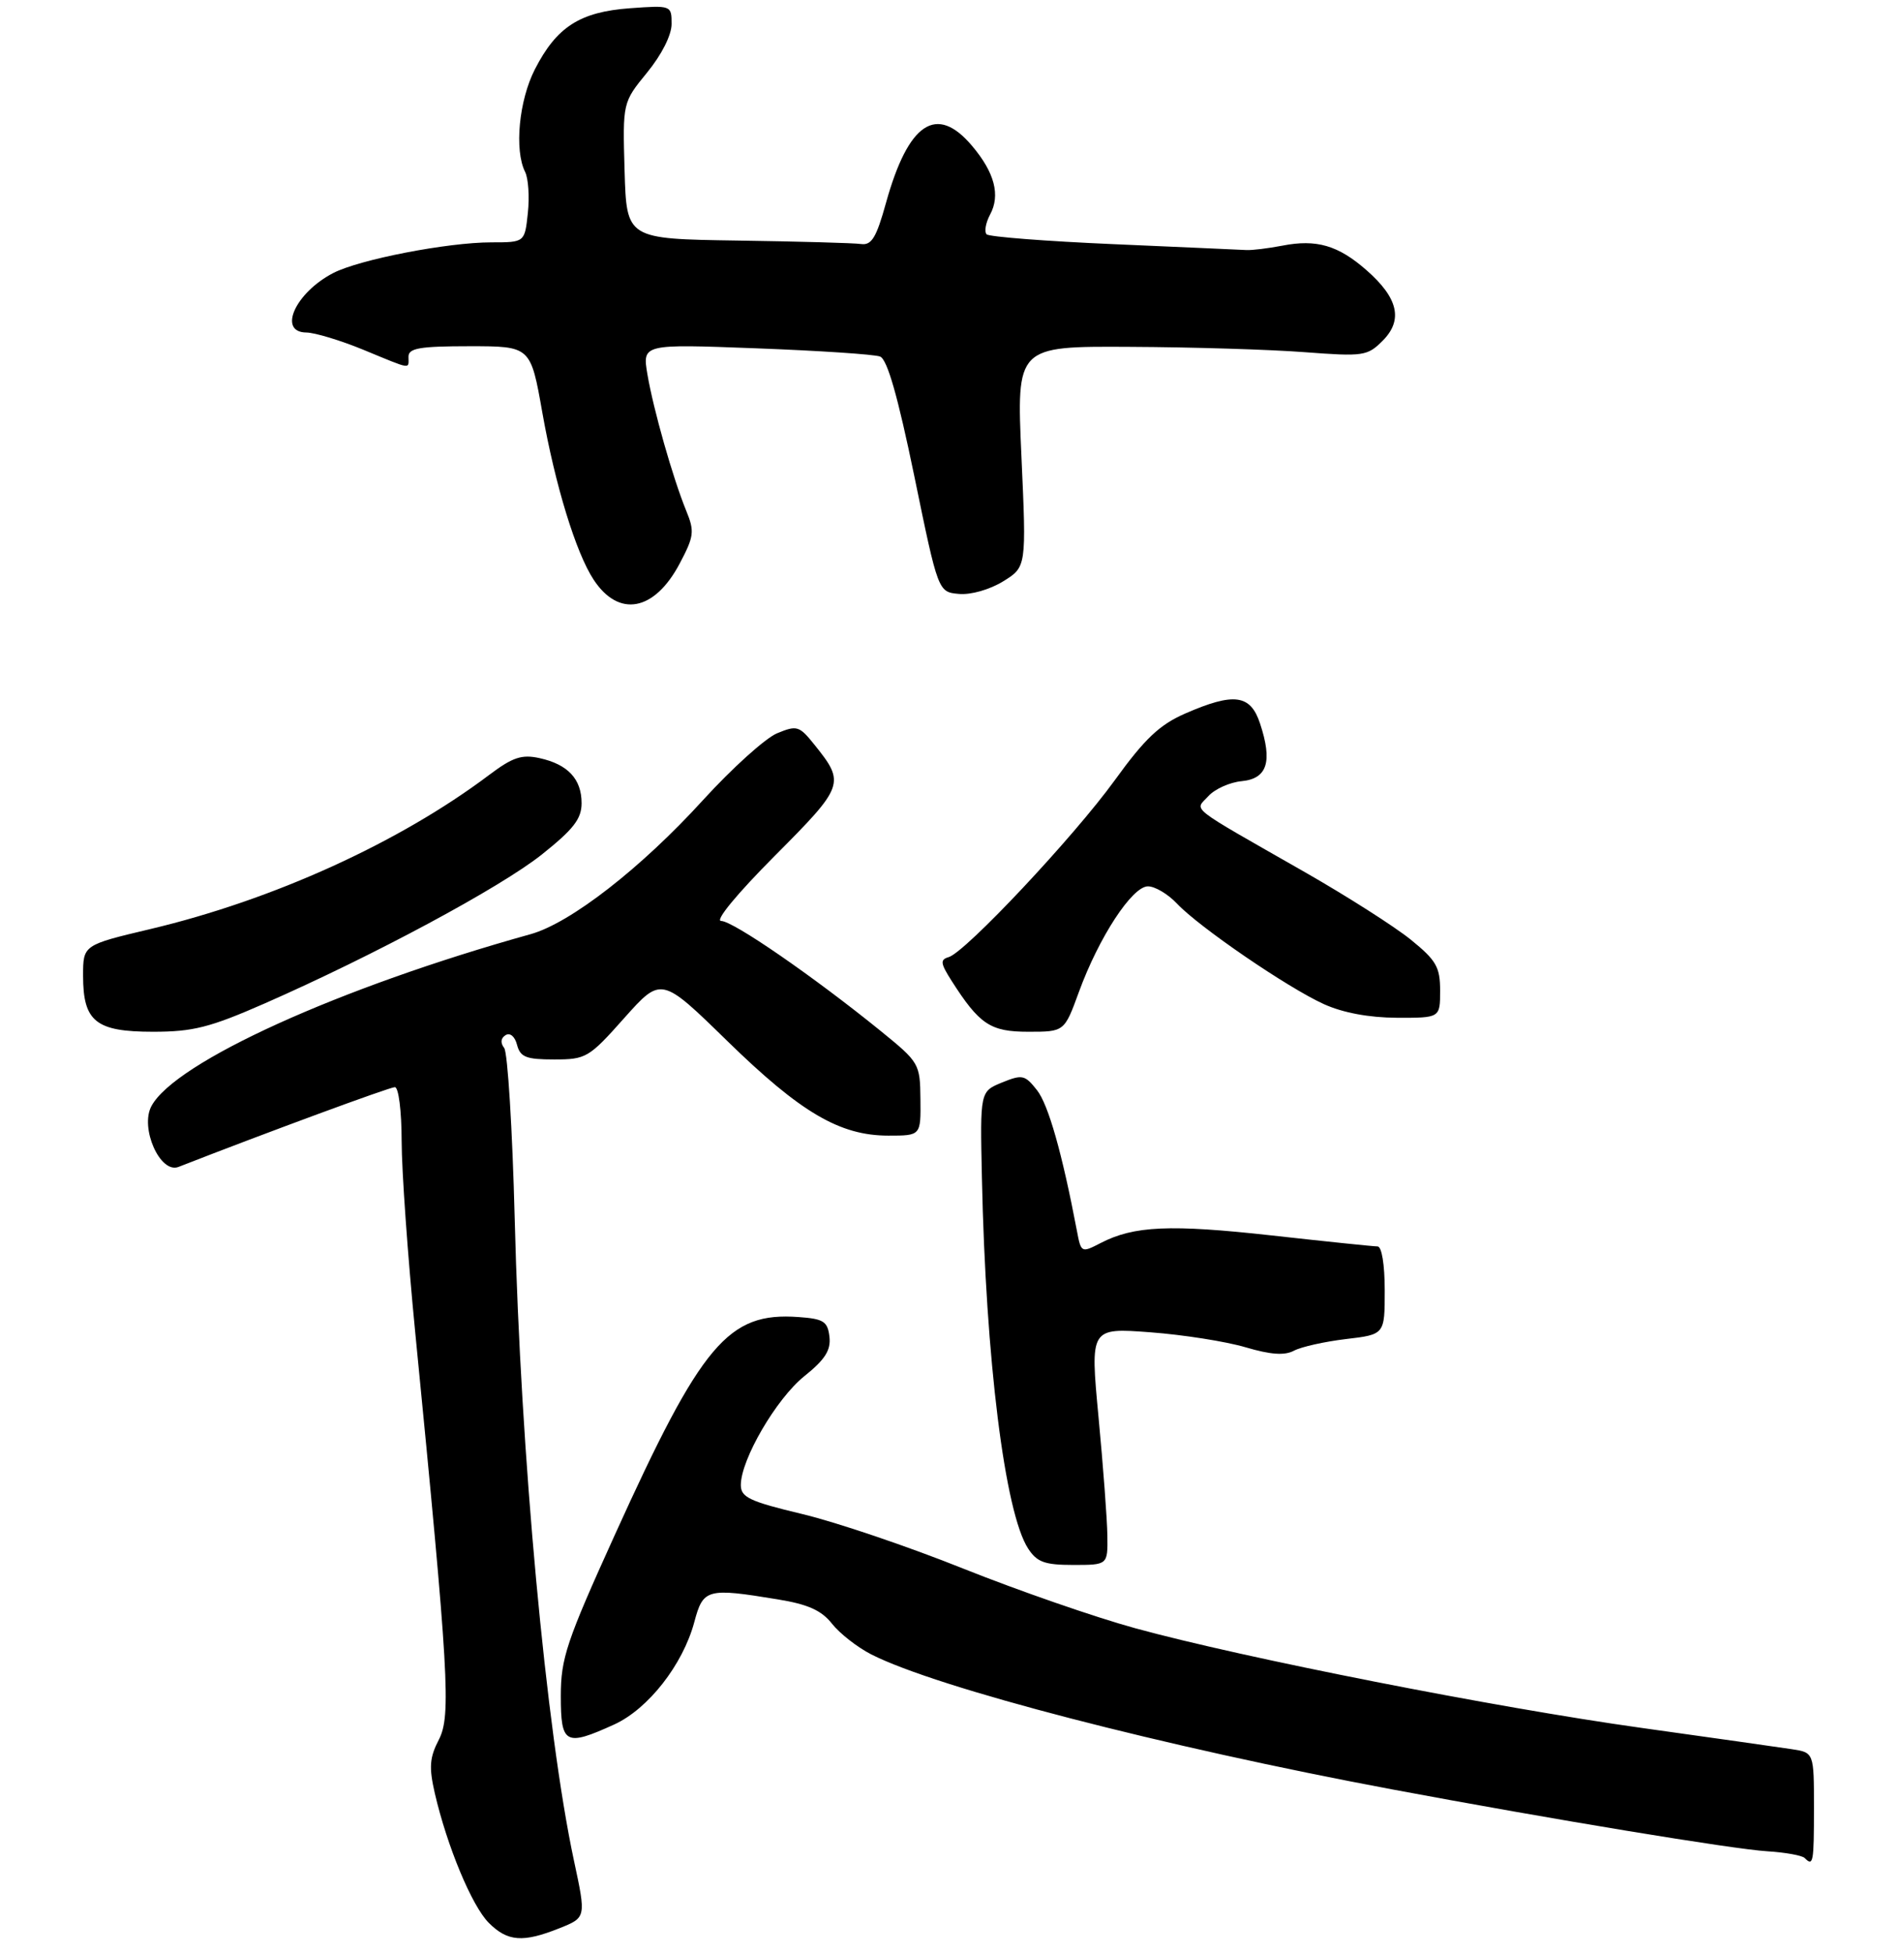 <?xml version="1.0" encoding="UTF-8" standalone="no"?>
<!DOCTYPE svg PUBLIC "-//W3C//DTD SVG 1.1//EN" "http://www.w3.org/Graphics/SVG/1.1/DTD/svg11.dtd" >
<svg xmlns="http://www.w3.org/2000/svg" xmlns:xlink="http://www.w3.org/1999/xlink" version="1.1" viewBox="0 0 275 282">
 <g >
 <path fill="currentColor"
d=" M 80.81 278.46 C 84.66 276.92 84.66 276.92 82.90 268.71 C 78.87 249.87 75.20 210.15 74.34 176.00 C 74.01 163.07 73.32 151.98 72.82 151.34 C 72.25 150.61 72.32 149.92 73.02 149.49 C 73.67 149.09 74.37 149.68 74.68 150.90 C 75.15 152.67 76.00 153.00 80.04 153.00 C 84.65 153.00 85.06 152.76 90.17 147.01 C 95.51 141.03 95.51 141.03 105.02 150.31 C 115.64 160.68 121.30 164.00 128.32 164.00 C 133.00 164.00 133.00 164.00 132.94 158.75 C 132.89 153.60 132.78 153.42 127.19 148.88 C 117.51 141.03 105.87 133.00 104.16 133.00 C 103.21 133.00 106.41 129.12 111.88 123.62 C 121.96 113.50 122.10 113.11 117.65 107.57 C 115.44 104.81 115.11 104.71 112.23 105.90 C 110.55 106.60 105.75 110.93 101.57 115.51 C 92.62 125.35 82.39 133.31 76.63 134.91 C 49.05 142.59 25.28 153.37 21.87 159.74 C 20.18 162.90 23.14 169.55 25.78 168.52 C 38.37 163.60 56.27 157.00 57.03 157.00 C 57.57 157.00 58.00 160.41 58.01 164.75 C 58.01 169.01 58.90 181.50 59.98 192.50 C 64.82 241.74 65.17 247.77 63.39 251.22 C 62.04 253.83 61.94 255.21 62.80 258.97 C 64.58 266.65 68.16 275.25 70.60 277.69 C 73.31 280.40 75.54 280.57 80.81 278.46 Z  M 262.00 261.05 C 262.00 253.09 262.00 253.09 258.75 252.60 C 256.96 252.33 247.18 250.94 237.00 249.52 C 216.00 246.59 179.62 239.43 164.00 235.15 C 158.22 233.57 147.04 229.69 139.13 226.53 C 131.23 223.36 120.77 219.82 115.88 218.65 C 108.26 216.83 107.00 216.23 107.00 214.46 C 107.00 210.78 112.12 202.00 116.16 198.75 C 119.17 196.34 120.02 194.99 119.80 193.05 C 119.54 190.83 118.96 190.46 115.34 190.20 C 105.17 189.46 101.36 193.97 88.79 221.68 C 81.81 237.07 81.00 239.48 81.00 244.93 C 81.00 251.90 81.65 252.25 88.69 249.05 C 93.61 246.82 98.63 240.40 100.28 234.25 C 101.56 229.44 102.11 229.29 112.32 230.97 C 116.70 231.68 118.65 232.56 120.17 234.49 C 121.28 235.90 123.83 237.89 125.84 238.92 C 135.37 243.76 167.97 252.21 201.00 258.40 C 224.30 262.76 250.31 267.05 255.24 267.35 C 257.84 267.51 260.28 267.95 260.65 268.32 C 261.90 269.57 262.00 269.04 262.00 261.05 Z  M 159.94 221.75 C 159.91 219.41 159.33 211.71 158.66 204.62 C 157.45 191.75 157.45 191.75 166.14 192.40 C 170.93 192.76 177.12 193.74 179.91 194.57 C 183.53 195.64 185.54 195.78 186.89 195.06 C 187.94 194.50 191.31 193.75 194.39 193.38 C 200.00 192.72 200.00 192.72 200.00 186.36 C 200.00 182.61 199.57 180.00 198.96 180.00 C 198.38 180.00 191.52 179.29 183.71 178.42 C 169.01 176.79 163.79 177.02 158.97 179.51 C 156.19 180.95 156.14 180.93 155.54 177.74 C 153.41 166.54 151.42 159.53 149.78 157.44 C 148.03 155.22 147.65 155.14 144.72 156.33 C 141.55 157.63 141.55 157.63 141.82 170.06 C 142.37 196.33 145.14 218.51 148.50 223.64 C 149.78 225.60 150.89 226.00 155.02 226.00 C 160.00 226.00 160.00 226.00 159.94 221.75 Z  M 38.21 144.92 C 54.01 137.98 72.23 128.19 78.25 123.41 C 82.83 119.76 84.00 118.26 84.00 115.99 C 84.00 112.50 82.02 110.38 77.91 109.48 C 75.35 108.92 74.04 109.36 70.64 111.92 C 57.69 121.67 39.48 129.95 21.75 134.16 C 12.00 136.47 12.00 136.47 12.00 140.91 C 12.00 147.53 13.84 149.00 22.11 149.00 C 27.88 149.00 30.32 148.38 38.21 144.92 Z  M 155.83 143.25 C 158.71 135.36 163.52 128.00 165.80 128.00 C 166.82 128.00 168.70 129.12 169.99 130.49 C 173.18 133.88 185.95 142.62 191.21 145.01 C 193.97 146.26 197.73 146.96 201.75 146.98 C 208.00 147.00 208.00 147.00 208.00 143.07 C 208.00 139.65 207.45 138.69 203.75 135.69 C 201.41 133.80 194.55 129.43 188.50 125.97 C 171.24 116.11 172.55 117.15 174.52 114.98 C 175.45 113.95 177.62 112.97 179.35 112.81 C 183.04 112.45 183.82 110.00 181.99 104.48 C 180.61 100.29 178.23 99.97 171.19 103.04 C 167.48 104.66 165.35 106.67 161.00 112.69 C 155.08 120.87 139.44 137.52 137.02 138.22 C 135.77 138.59 135.83 139.10 137.40 141.58 C 141.47 147.96 143.03 149.00 148.54 149.00 C 153.73 149.00 153.73 149.00 155.83 143.25 Z  M 98.16 81.40 C 100.24 77.47 100.34 76.75 99.12 73.78 C 97.18 69.03 94.37 59.14 93.51 54.07 C 92.77 49.68 92.77 49.68 109.19 50.30 C 118.22 50.64 126.29 51.17 127.11 51.49 C 128.15 51.89 129.67 57.20 132.06 68.78 C 135.50 85.50 135.50 85.50 138.50 85.77 C 140.22 85.93 142.94 85.15 144.88 83.96 C 148.25 81.88 148.25 81.88 147.53 65.94 C 146.81 50.00 146.81 50.00 163.15 50.09 C 172.14 50.13 183.52 50.48 188.44 50.86 C 196.91 51.50 197.49 51.42 199.69 49.22 C 202.68 46.23 201.96 43.05 197.38 39.03 C 193.28 35.43 190.14 34.51 185.20 35.48 C 183.16 35.87 180.82 36.16 180.00 36.11 C 179.18 36.07 170.55 35.68 160.83 35.26 C 151.11 34.84 142.86 34.20 142.50 33.84 C 142.14 33.47 142.36 32.19 143.00 30.99 C 144.51 28.19 143.66 24.93 140.41 21.08 C 135.28 14.98 131.19 17.69 127.96 29.32 C 126.58 34.30 125.89 35.45 124.37 35.24 C 123.34 35.09 115.30 34.87 106.50 34.74 C 90.50 34.50 90.50 34.50 90.21 24.65 C 89.93 14.80 89.93 14.80 93.46 10.48 C 95.57 7.90 97.00 5.07 97.00 3.46 C 97.00 0.78 96.96 0.76 90.99 1.19 C 83.75 1.72 80.39 3.88 77.25 10.02 C 74.95 14.52 74.27 21.68 75.84 24.82 C 76.31 25.74 76.49 28.41 76.24 30.75 C 75.79 35.00 75.79 35.00 70.98 35.00 C 64.66 35.00 51.92 37.47 48.13 39.43 C 42.65 42.27 40.07 47.98 44.25 48.02 C 45.49 48.04 49.20 49.16 52.50 50.52 C 59.61 53.45 59.00 53.36 59.00 51.50 C 59.00 50.28 60.65 50.00 67.82 50.00 C 76.64 50.00 76.64 50.00 78.33 59.58 C 80.19 70.07 83.18 79.82 85.73 83.70 C 89.36 89.24 94.51 88.29 98.16 81.40 Z "/>
</g>
</svg>